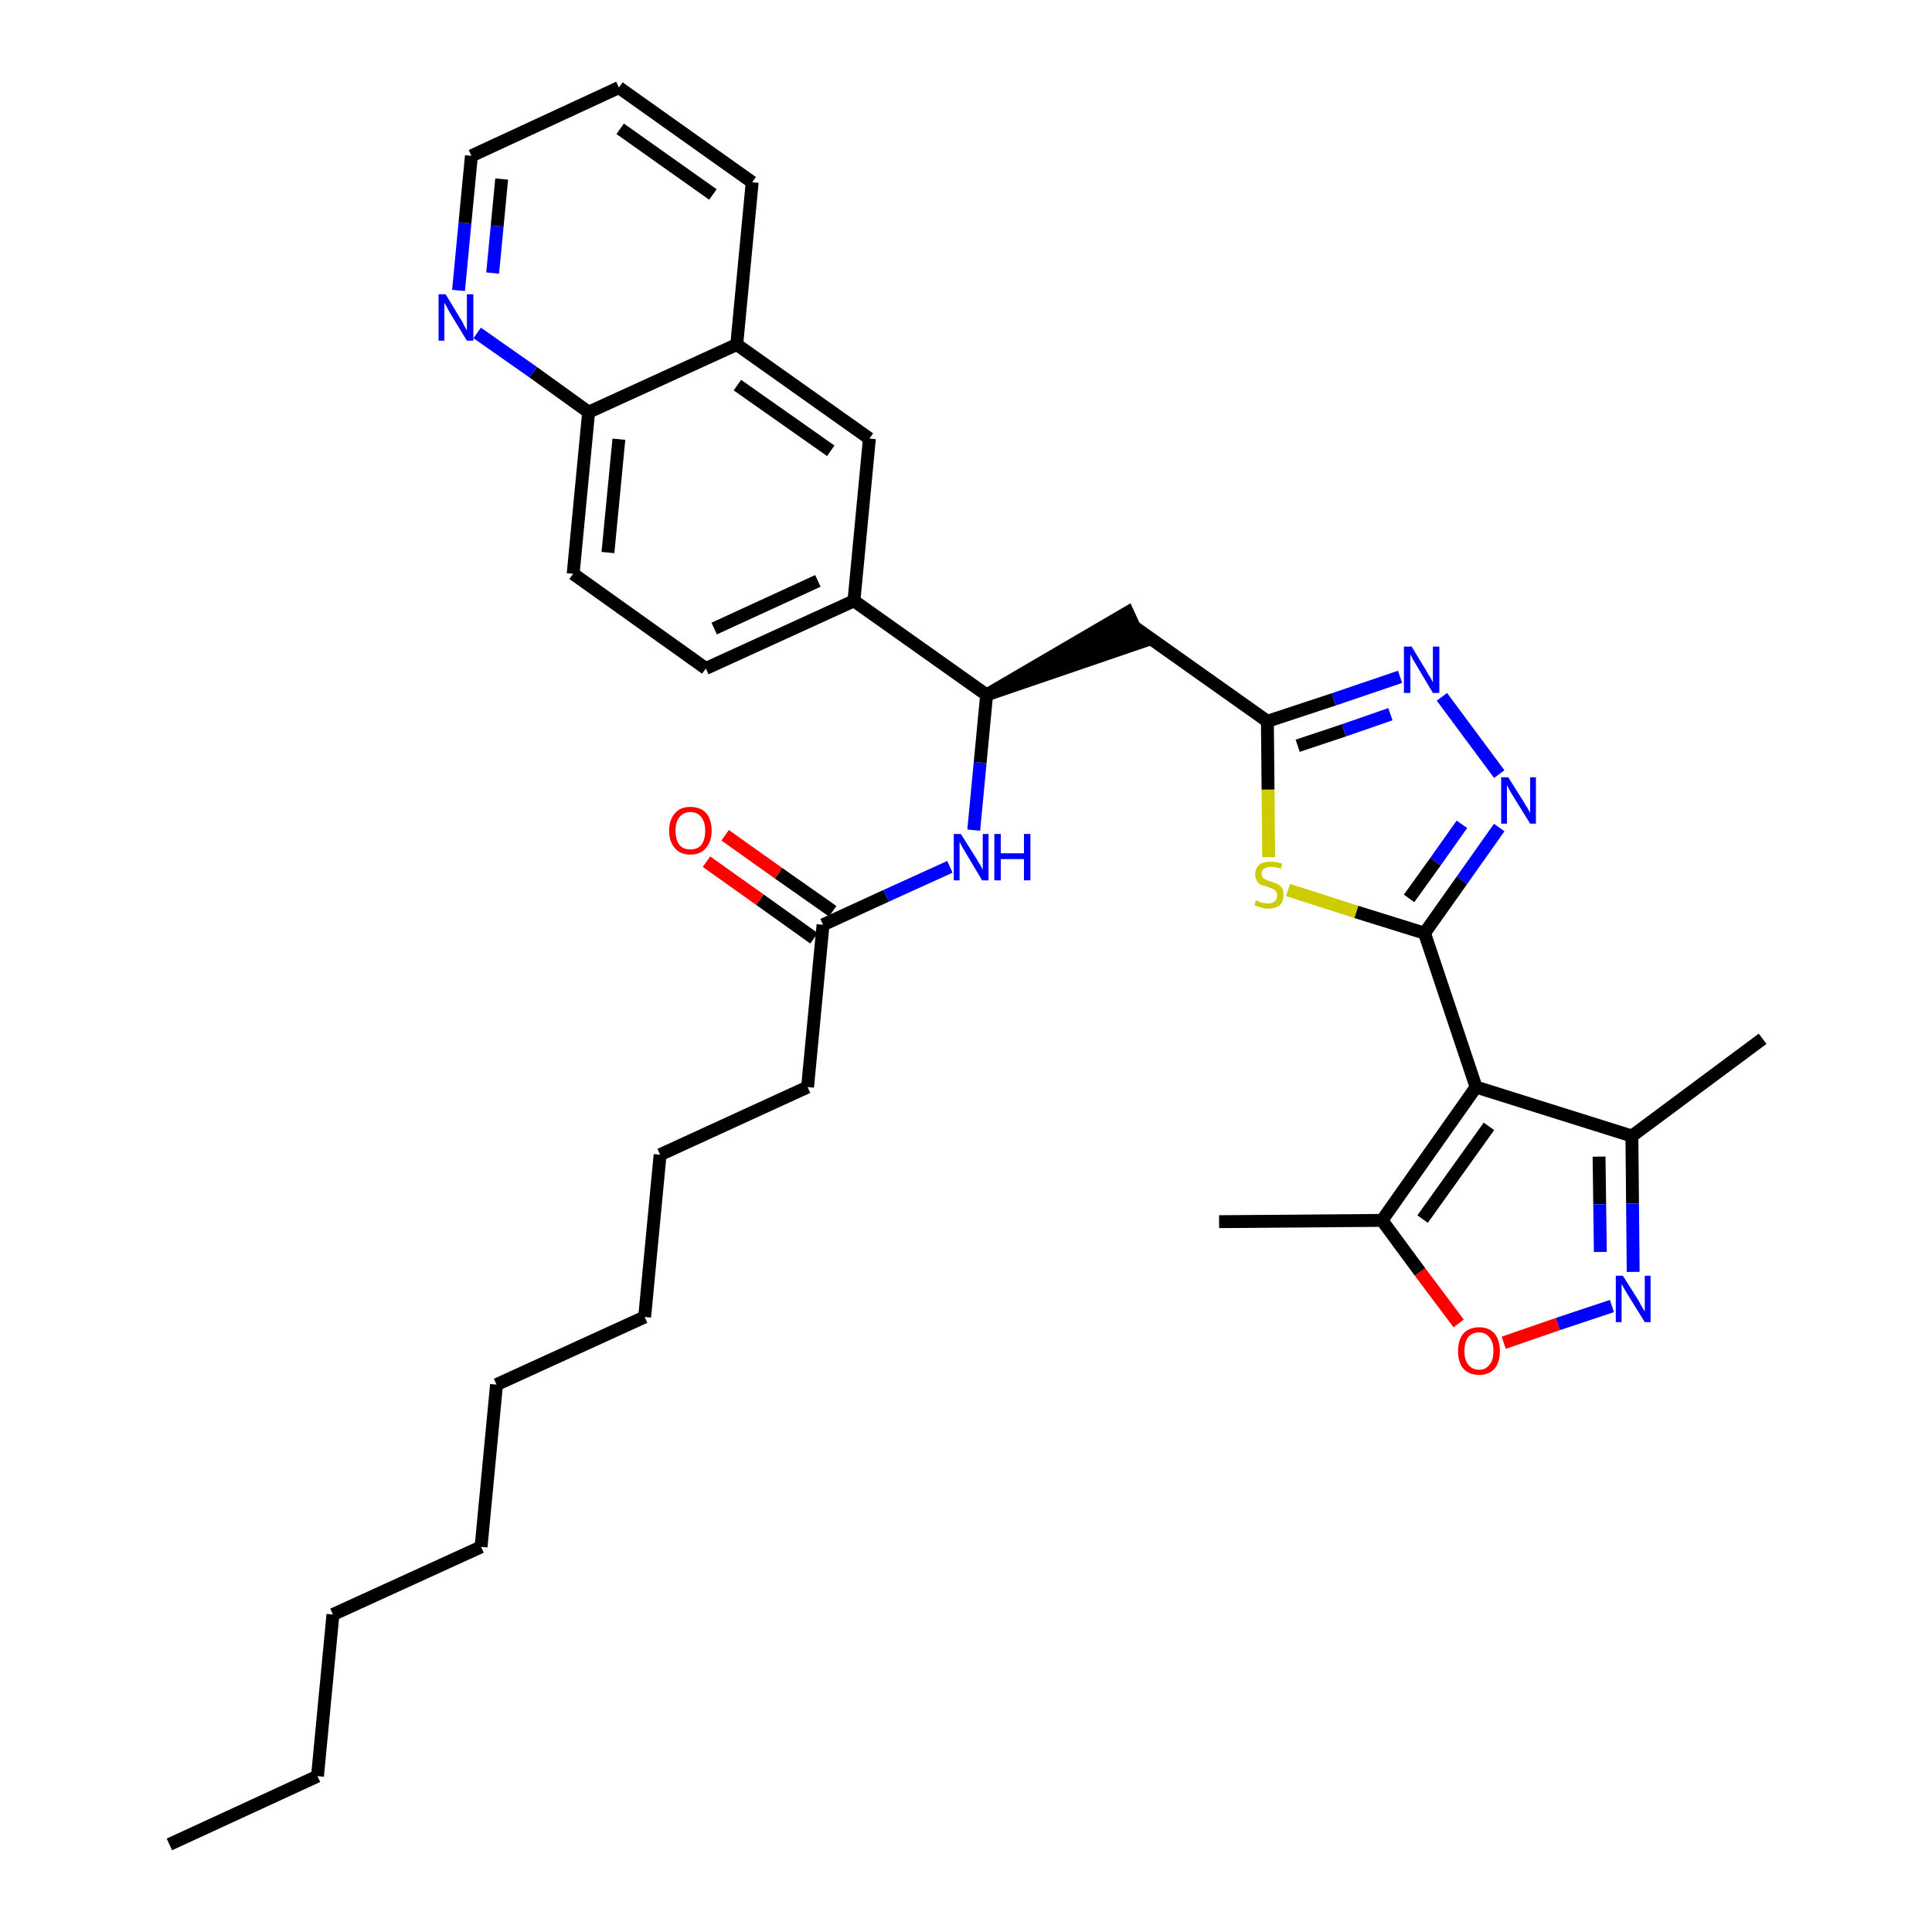 <?xml version='1.0' encoding='iso-8859-1'?>
<svg version='1.1' baseProfile='full'
              xmlns='http://www.w3.org/2000/svg'
                      xmlns:rdkit='http://www.rdkit.org/xml'
                      xmlns:xlink='http://www.w3.org/1999/xlink'
                  xml:space='preserve'
width='300px' height='300px' viewBox='0 0 300 300'>
<!-- END OF HEADER -->
<path class='bond-0 atom-0 atom-1' d='M 26.3,286.4 L 49.3,275.8' style='fill:none;fill-rule:evenodd;stroke:#000000;stroke-width:2.0px;stroke-linecap:butt;stroke-linejoin:miter;stroke-opacity:1' />
<path class='bond-1 atom-1 atom-2' d='M 49.3,275.8 L 51.7,250.7' style='fill:none;fill-rule:evenodd;stroke:#000000;stroke-width:2.0px;stroke-linecap:butt;stroke-linejoin:miter;stroke-opacity:1' />
<path class='bond-2 atom-2 atom-3' d='M 51.7,250.7 L 74.7,240.2' style='fill:none;fill-rule:evenodd;stroke:#000000;stroke-width:2.0px;stroke-linecap:butt;stroke-linejoin:miter;stroke-opacity:1' />
<path class='bond-3 atom-3 atom-4' d='M 74.7,240.2 L 77.1,215.0' style='fill:none;fill-rule:evenodd;stroke:#000000;stroke-width:2.0px;stroke-linecap:butt;stroke-linejoin:miter;stroke-opacity:1' />
<path class='bond-4 atom-4 atom-5' d='M 77.1,215.0 L 100.1,204.5' style='fill:none;fill-rule:evenodd;stroke:#000000;stroke-width:2.0px;stroke-linecap:butt;stroke-linejoin:miter;stroke-opacity:1' />
<path class='bond-5 atom-5 atom-6' d='M 100.1,204.5 L 102.5,179.3' style='fill:none;fill-rule:evenodd;stroke:#000000;stroke-width:2.0px;stroke-linecap:butt;stroke-linejoin:miter;stroke-opacity:1' />
<path class='bond-6 atom-6 atom-7' d='M 102.5,179.3 L 125.4,168.8' style='fill:none;fill-rule:evenodd;stroke:#000000;stroke-width:2.0px;stroke-linecap:butt;stroke-linejoin:miter;stroke-opacity:1' />
<path class='bond-7 atom-7 atom-8' d='M 125.4,168.8 L 127.8,143.6' style='fill:none;fill-rule:evenodd;stroke:#000000;stroke-width:2.0px;stroke-linecap:butt;stroke-linejoin:miter;stroke-opacity:1' />
<path class='bond-8 atom-8 atom-9' d='M 129.3,141.5 L 120.9,135.6' style='fill:none;fill-rule:evenodd;stroke:#000000;stroke-width:2.0px;stroke-linecap:butt;stroke-linejoin:miter;stroke-opacity:1' />
<path class='bond-8 atom-8 atom-9' d='M 120.9,135.6 L 112.6,129.7' style='fill:none;fill-rule:evenodd;stroke:#FF0000;stroke-width:2.0px;stroke-linecap:butt;stroke-linejoin:miter;stroke-opacity:1' />
<path class='bond-8 atom-8 atom-9' d='M 126.4,145.7 L 118.0,139.7' style='fill:none;fill-rule:evenodd;stroke:#000000;stroke-width:2.0px;stroke-linecap:butt;stroke-linejoin:miter;stroke-opacity:1' />
<path class='bond-8 atom-8 atom-9' d='M 118.0,139.7 L 109.7,133.8' style='fill:none;fill-rule:evenodd;stroke:#FF0000;stroke-width:2.0px;stroke-linecap:butt;stroke-linejoin:miter;stroke-opacity:1' />
<path class='bond-9 atom-8 atom-10' d='M 127.8,143.6 L 137.6,139.1' style='fill:none;fill-rule:evenodd;stroke:#000000;stroke-width:2.0px;stroke-linecap:butt;stroke-linejoin:miter;stroke-opacity:1' />
<path class='bond-9 atom-8 atom-10' d='M 137.6,139.1 L 147.5,134.6' style='fill:none;fill-rule:evenodd;stroke:#0000FF;stroke-width:2.0px;stroke-linecap:butt;stroke-linejoin:miter;stroke-opacity:1' />
<path class='bond-10 atom-10 atom-11' d='M 151.2,128.9 L 152.2,118.4' style='fill:none;fill-rule:evenodd;stroke:#0000FF;stroke-width:2.0px;stroke-linecap:butt;stroke-linejoin:miter;stroke-opacity:1' />
<path class='bond-10 atom-10 atom-11' d='M 152.2,118.4 L 153.2,107.9' style='fill:none;fill-rule:evenodd;stroke:#000000;stroke-width:2.0px;stroke-linecap:butt;stroke-linejoin:miter;stroke-opacity:1' />
<path class='bond-11 atom-11 atom-12' d='M 153.2,107.9 L 177.2,99.7 L 175.1,95.1 Z' style='fill:#000000;fill-rule:evenodd;fill-opacity:1;stroke:#000000;stroke-width:2.0px;stroke-linecap:butt;stroke-linejoin:miter;stroke-opacity:1;' />
<path class='bond-24 atom-11 atom-25' d='M 153.2,107.9 L 132.6,93.3' style='fill:none;fill-rule:evenodd;stroke:#000000;stroke-width:2.0px;stroke-linecap:butt;stroke-linejoin:miter;stroke-opacity:1' />
<path class='bond-12 atom-12 atom-13' d='M 176.2,97.4 L 196.8,112.0' style='fill:none;fill-rule:evenodd;stroke:#000000;stroke-width:2.0px;stroke-linecap:butt;stroke-linejoin:miter;stroke-opacity:1' />
<path class='bond-13 atom-13 atom-14' d='M 196.8,112.0 L 207.1,108.6' style='fill:none;fill-rule:evenodd;stroke:#000000;stroke-width:2.0px;stroke-linecap:butt;stroke-linejoin:miter;stroke-opacity:1' />
<path class='bond-13 atom-13 atom-14' d='M 207.1,108.6 L 217.4,105.1' style='fill:none;fill-rule:evenodd;stroke:#0000FF;stroke-width:2.0px;stroke-linecap:butt;stroke-linejoin:miter;stroke-opacity:1' />
<path class='bond-13 atom-13 atom-14' d='M 201.5,115.8 L 208.7,113.4' style='fill:none;fill-rule:evenodd;stroke:#000000;stroke-width:2.0px;stroke-linecap:butt;stroke-linejoin:miter;stroke-opacity:1' />
<path class='bond-13 atom-13 atom-14' d='M 208.7,113.4 L 215.9,110.9' style='fill:none;fill-rule:evenodd;stroke:#0000FF;stroke-width:2.0px;stroke-linecap:butt;stroke-linejoin:miter;stroke-opacity:1' />
<path class='bond-34 atom-24 atom-13' d='M 197.0,133.1 L 196.9,122.6' style='fill:none;fill-rule:evenodd;stroke:#CCCC00;stroke-width:2.0px;stroke-linecap:butt;stroke-linejoin:miter;stroke-opacity:1' />
<path class='bond-34 atom-24 atom-13' d='M 196.9,122.6 L 196.8,112.0' style='fill:none;fill-rule:evenodd;stroke:#000000;stroke-width:2.0px;stroke-linecap:butt;stroke-linejoin:miter;stroke-opacity:1' />
<path class='bond-14 atom-14 atom-15' d='M 223.9,108.2 L 232.8,120.2' style='fill:none;fill-rule:evenodd;stroke:#0000FF;stroke-width:2.0px;stroke-linecap:butt;stroke-linejoin:miter;stroke-opacity:1' />
<path class='bond-15 atom-15 atom-16' d='M 232.8,128.5 L 227.0,136.7' style='fill:none;fill-rule:evenodd;stroke:#0000FF;stroke-width:2.0px;stroke-linecap:butt;stroke-linejoin:miter;stroke-opacity:1' />
<path class='bond-15 atom-15 atom-16' d='M 227.0,136.7 L 221.2,144.9' style='fill:none;fill-rule:evenodd;stroke:#000000;stroke-width:2.0px;stroke-linecap:butt;stroke-linejoin:miter;stroke-opacity:1' />
<path class='bond-15 atom-15 atom-16' d='M 227.0,128.0 L 222.9,133.8' style='fill:none;fill-rule:evenodd;stroke:#0000FF;stroke-width:2.0px;stroke-linecap:butt;stroke-linejoin:miter;stroke-opacity:1' />
<path class='bond-15 atom-15 atom-16' d='M 222.9,133.8 L 218.8,139.5' style='fill:none;fill-rule:evenodd;stroke:#000000;stroke-width:2.0px;stroke-linecap:butt;stroke-linejoin:miter;stroke-opacity:1' />
<path class='bond-16 atom-16 atom-17' d='M 221.2,144.9 L 229.2,168.8' style='fill:none;fill-rule:evenodd;stroke:#000000;stroke-width:2.0px;stroke-linecap:butt;stroke-linejoin:miter;stroke-opacity:1' />
<path class='bond-23 atom-16 atom-24' d='M 221.2,144.9 L 210.6,141.6' style='fill:none;fill-rule:evenodd;stroke:#000000;stroke-width:2.0px;stroke-linecap:butt;stroke-linejoin:miter;stroke-opacity:1' />
<path class='bond-23 atom-16 atom-24' d='M 210.6,141.6 L 200.0,138.2' style='fill:none;fill-rule:evenodd;stroke:#CCCC00;stroke-width:2.0px;stroke-linecap:butt;stroke-linejoin:miter;stroke-opacity:1' />
<path class='bond-17 atom-17 atom-18' d='M 229.2,168.8 L 253.4,176.4' style='fill:none;fill-rule:evenodd;stroke:#000000;stroke-width:2.0px;stroke-linecap:butt;stroke-linejoin:miter;stroke-opacity:1' />
<path class='bond-36 atom-22 atom-17' d='M 214.6,189.5 L 229.2,168.8' style='fill:none;fill-rule:evenodd;stroke:#000000;stroke-width:2.0px;stroke-linecap:butt;stroke-linejoin:miter;stroke-opacity:1' />
<path class='bond-36 atom-22 atom-17' d='M 220.9,189.3 L 231.2,174.9' style='fill:none;fill-rule:evenodd;stroke:#000000;stroke-width:2.0px;stroke-linecap:butt;stroke-linejoin:miter;stroke-opacity:1' />
<path class='bond-18 atom-18 atom-19' d='M 253.4,176.4 L 273.7,161.3' style='fill:none;fill-rule:evenodd;stroke:#000000;stroke-width:2.0px;stroke-linecap:butt;stroke-linejoin:miter;stroke-opacity:1' />
<path class='bond-19 atom-18 atom-20' d='M 253.4,176.4 L 253.5,186.9' style='fill:none;fill-rule:evenodd;stroke:#000000;stroke-width:2.0px;stroke-linecap:butt;stroke-linejoin:miter;stroke-opacity:1' />
<path class='bond-19 atom-18 atom-20' d='M 253.5,186.9 L 253.6,197.5' style='fill:none;fill-rule:evenodd;stroke:#0000FF;stroke-width:2.0px;stroke-linecap:butt;stroke-linejoin:miter;stroke-opacity:1' />
<path class='bond-19 atom-18 atom-20' d='M 248.3,179.6 L 248.4,187.0' style='fill:none;fill-rule:evenodd;stroke:#000000;stroke-width:2.0px;stroke-linecap:butt;stroke-linejoin:miter;stroke-opacity:1' />
<path class='bond-19 atom-18 atom-20' d='M 248.4,187.0 L 248.5,194.4' style='fill:none;fill-rule:evenodd;stroke:#0000FF;stroke-width:2.0px;stroke-linecap:butt;stroke-linejoin:miter;stroke-opacity:1' />
<path class='bond-20 atom-20 atom-21' d='M 250.3,202.8 L 241.9,205.6' style='fill:none;fill-rule:evenodd;stroke:#0000FF;stroke-width:2.0px;stroke-linecap:butt;stroke-linejoin:miter;stroke-opacity:1' />
<path class='bond-20 atom-20 atom-21' d='M 241.9,205.6 L 233.5,208.5' style='fill:none;fill-rule:evenodd;stroke:#FF0000;stroke-width:2.0px;stroke-linecap:butt;stroke-linejoin:miter;stroke-opacity:1' />
<path class='bond-21 atom-21 atom-22' d='M 226.5,205.5 L 220.5,197.5' style='fill:none;fill-rule:evenodd;stroke:#FF0000;stroke-width:2.0px;stroke-linecap:butt;stroke-linejoin:miter;stroke-opacity:1' />
<path class='bond-21 atom-21 atom-22' d='M 220.5,197.5 L 214.6,189.5' style='fill:none;fill-rule:evenodd;stroke:#000000;stroke-width:2.0px;stroke-linecap:butt;stroke-linejoin:miter;stroke-opacity:1' />
<path class='bond-22 atom-22 atom-23' d='M 214.6,189.5 L 189.3,189.7' style='fill:none;fill-rule:evenodd;stroke:#000000;stroke-width:2.0px;stroke-linecap:butt;stroke-linejoin:miter;stroke-opacity:1' />
<path class='bond-25 atom-25 atom-26' d='M 132.6,93.3 L 109.6,103.8' style='fill:none;fill-rule:evenodd;stroke:#000000;stroke-width:2.0px;stroke-linecap:butt;stroke-linejoin:miter;stroke-opacity:1' />
<path class='bond-25 atom-25 atom-26' d='M 127.0,90.2 L 110.9,97.6' style='fill:none;fill-rule:evenodd;stroke:#000000;stroke-width:2.0px;stroke-linecap:butt;stroke-linejoin:miter;stroke-opacity:1' />
<path class='bond-35 atom-34 atom-25' d='M 135.0,68.1 L 132.6,93.3' style='fill:none;fill-rule:evenodd;stroke:#000000;stroke-width:2.0px;stroke-linecap:butt;stroke-linejoin:miter;stroke-opacity:1' />
<path class='bond-26 atom-26 atom-27' d='M 109.6,103.8 L 89.0,89.1' style='fill:none;fill-rule:evenodd;stroke:#000000;stroke-width:2.0px;stroke-linecap:butt;stroke-linejoin:miter;stroke-opacity:1' />
<path class='bond-27 atom-27 atom-28' d='M 89.0,89.1 L 91.4,64.0' style='fill:none;fill-rule:evenodd;stroke:#000000;stroke-width:2.0px;stroke-linecap:butt;stroke-linejoin:miter;stroke-opacity:1' />
<path class='bond-27 atom-27 atom-28' d='M 94.4,85.8 L 96.1,68.2' style='fill:none;fill-rule:evenodd;stroke:#000000;stroke-width:2.0px;stroke-linecap:butt;stroke-linejoin:miter;stroke-opacity:1' />
<path class='bond-28 atom-28 atom-29' d='M 91.4,64.0 L 82.8,57.8' style='fill:none;fill-rule:evenodd;stroke:#000000;stroke-width:2.0px;stroke-linecap:butt;stroke-linejoin:miter;stroke-opacity:1' />
<path class='bond-28 atom-28 atom-29' d='M 82.8,57.8 L 74.1,51.7' style='fill:none;fill-rule:evenodd;stroke:#0000FF;stroke-width:2.0px;stroke-linecap:butt;stroke-linejoin:miter;stroke-opacity:1' />
<path class='bond-37 atom-33 atom-28' d='M 114.4,53.5 L 91.4,64.0' style='fill:none;fill-rule:evenodd;stroke:#000000;stroke-width:2.0px;stroke-linecap:butt;stroke-linejoin:miter;stroke-opacity:1' />
<path class='bond-29 atom-29 atom-30' d='M 71.2,45.1 L 72.2,34.6' style='fill:none;fill-rule:evenodd;stroke:#0000FF;stroke-width:2.0px;stroke-linecap:butt;stroke-linejoin:miter;stroke-opacity:1' />
<path class='bond-29 atom-29 atom-30' d='M 72.2,34.6 L 73.2,24.2' style='fill:none;fill-rule:evenodd;stroke:#000000;stroke-width:2.0px;stroke-linecap:butt;stroke-linejoin:miter;stroke-opacity:1' />
<path class='bond-29 atom-29 atom-30' d='M 76.5,42.4 L 77.2,35.1' style='fill:none;fill-rule:evenodd;stroke:#0000FF;stroke-width:2.0px;stroke-linecap:butt;stroke-linejoin:miter;stroke-opacity:1' />
<path class='bond-29 atom-29 atom-30' d='M 77.2,35.1 L 77.9,27.8' style='fill:none;fill-rule:evenodd;stroke:#000000;stroke-width:2.0px;stroke-linecap:butt;stroke-linejoin:miter;stroke-opacity:1' />
<path class='bond-30 atom-30 atom-31' d='M 73.2,24.2 L 96.1,13.6' style='fill:none;fill-rule:evenodd;stroke:#000000;stroke-width:2.0px;stroke-linecap:butt;stroke-linejoin:miter;stroke-opacity:1' />
<path class='bond-31 atom-31 atom-32' d='M 96.1,13.6 L 116.8,28.3' style='fill:none;fill-rule:evenodd;stroke:#000000;stroke-width:2.0px;stroke-linecap:butt;stroke-linejoin:miter;stroke-opacity:1' />
<path class='bond-31 atom-31 atom-32' d='M 96.3,20.0 L 110.7,30.2' style='fill:none;fill-rule:evenodd;stroke:#000000;stroke-width:2.0px;stroke-linecap:butt;stroke-linejoin:miter;stroke-opacity:1' />
<path class='bond-32 atom-32 atom-33' d='M 116.8,28.3 L 114.4,53.5' style='fill:none;fill-rule:evenodd;stroke:#000000;stroke-width:2.0px;stroke-linecap:butt;stroke-linejoin:miter;stroke-opacity:1' />
<path class='bond-33 atom-33 atom-34' d='M 114.4,53.5 L 135.0,68.1' style='fill:none;fill-rule:evenodd;stroke:#000000;stroke-width:2.0px;stroke-linecap:butt;stroke-linejoin:miter;stroke-opacity:1' />
<path class='bond-33 atom-33 atom-34' d='M 114.5,59.8 L 129.0,70.0' style='fill:none;fill-rule:evenodd;stroke:#000000;stroke-width:2.0px;stroke-linecap:butt;stroke-linejoin:miter;stroke-opacity:1' />
<path  class='atom-9' d='M 103.9 129.0
Q 103.9 127.3, 104.8 126.3
Q 105.6 125.3, 107.2 125.3
Q 108.8 125.3, 109.7 126.3
Q 110.5 127.3, 110.5 129.0
Q 110.5 130.7, 109.6 131.7
Q 108.8 132.7, 107.2 132.7
Q 105.6 132.7, 104.8 131.7
Q 103.9 130.7, 103.9 129.0
M 107.2 131.9
Q 108.3 131.9, 108.9 131.2
Q 109.5 130.4, 109.5 129.0
Q 109.5 127.6, 108.9 126.9
Q 108.3 126.1, 107.2 126.1
Q 106.1 126.1, 105.5 126.9
Q 104.9 127.6, 104.9 129.0
Q 104.9 130.4, 105.5 131.2
Q 106.1 131.9, 107.2 131.9
' fill='#FF0000'/>
<path  class='atom-10' d='M 149.2 129.5
L 151.6 133.3
Q 151.8 133.7, 152.2 134.3
Q 152.6 135.0, 152.6 135.1
L 152.6 129.5
L 153.5 129.5
L 153.5 136.7
L 152.5 136.7
L 150.0 132.5
Q 149.7 132.0, 149.4 131.5
Q 149.1 130.9, 149.0 130.7
L 149.0 136.7
L 148.1 136.7
L 148.1 129.5
L 149.2 129.5
' fill='#0000FF'/>
<path  class='atom-10' d='M 154.4 129.5
L 155.4 129.5
L 155.4 132.5
L 159.0 132.5
L 159.0 129.5
L 160.0 129.5
L 160.0 136.7
L 159.0 136.7
L 159.0 133.4
L 155.4 133.4
L 155.4 136.7
L 154.4 136.7
L 154.4 129.5
' fill='#0000FF'/>
<path  class='atom-14' d='M 219.2 100.4
L 221.5 104.2
Q 221.7 104.6, 222.1 105.2
Q 222.5 105.9, 222.5 106.0
L 222.5 100.4
L 223.5 100.4
L 223.5 107.6
L 222.5 107.6
L 220.0 103.4
Q 219.7 102.9, 219.4 102.4
Q 219.1 101.8, 219.0 101.6
L 219.0 107.6
L 218.0 107.6
L 218.0 100.4
L 219.2 100.4
' fill='#0000FF'/>
<path  class='atom-15' d='M 234.2 120.7
L 236.6 124.5
Q 236.8 124.9, 237.2 125.5
Q 237.6 126.2, 237.6 126.3
L 237.6 120.7
L 238.5 120.7
L 238.5 127.9
L 237.6 127.9
L 235.0 123.7
Q 234.7 123.2, 234.4 122.7
Q 234.1 122.1, 234.0 121.9
L 234.0 127.9
L 233.1 127.9
L 233.1 120.7
L 234.2 120.7
' fill='#0000FF'/>
<path  class='atom-20' d='M 252.0 198.1
L 254.4 201.9
Q 254.6 202.3, 255.0 203.0
Q 255.4 203.6, 255.4 203.7
L 255.4 198.1
L 256.3 198.1
L 256.3 205.3
L 255.4 205.3
L 252.8 201.1
Q 252.5 200.6, 252.2 200.1
Q 251.9 199.5, 251.8 199.4
L 251.8 205.3
L 250.9 205.3
L 250.9 198.1
L 252.0 198.1
' fill='#0000FF'/>
<path  class='atom-21' d='M 226.4 209.8
Q 226.4 208.1, 227.2 207.1
Q 228.1 206.1, 229.7 206.1
Q 231.2 206.1, 232.1 207.1
Q 232.9 208.1, 232.9 209.8
Q 232.9 211.5, 232.1 212.5
Q 231.2 213.5, 229.7 213.5
Q 228.1 213.5, 227.2 212.5
Q 226.4 211.5, 226.4 209.8
M 229.7 212.7
Q 230.7 212.7, 231.3 211.9
Q 231.9 211.2, 231.9 209.8
Q 231.9 208.4, 231.3 207.7
Q 230.7 206.9, 229.7 206.9
Q 228.6 206.9, 228.0 207.6
Q 227.4 208.4, 227.4 209.8
Q 227.4 211.2, 228.0 211.9
Q 228.6 212.7, 229.7 212.7
' fill='#FF0000'/>
<path  class='atom-24' d='M 195.0 139.8
Q 195.1 139.8, 195.4 140.0
Q 195.8 140.1, 196.1 140.2
Q 196.5 140.3, 196.9 140.3
Q 197.6 140.3, 198.0 139.9
Q 198.3 139.6, 198.3 139.0
Q 198.3 138.6, 198.1 138.4
Q 198.0 138.2, 197.6 138.0
Q 197.3 137.9, 196.8 137.7
Q 196.2 137.5, 195.8 137.4
Q 195.4 137.2, 195.2 136.8
Q 194.9 136.4, 194.9 135.8
Q 194.9 134.9, 195.5 134.3
Q 196.1 133.8, 197.3 133.8
Q 198.2 133.8, 199.1 134.1
L 198.9 134.9
Q 198.0 134.6, 197.4 134.6
Q 196.7 134.6, 196.3 134.9
Q 195.9 135.1, 195.9 135.6
Q 195.9 136.0, 196.1 136.3
Q 196.3 136.5, 196.6 136.6
Q 196.9 136.8, 197.4 136.9
Q 198.0 137.1, 198.4 137.3
Q 198.8 137.5, 199.1 137.9
Q 199.3 138.3, 199.3 139.0
Q 199.3 140.0, 198.7 140.6
Q 198.0 141.1, 196.9 141.1
Q 196.3 141.1, 195.8 140.9
Q 195.3 140.8, 194.8 140.6
L 195.0 139.8
' fill='#CCCC00'/>
<path  class='atom-29' d='M 69.2 45.7
L 71.5 49.5
Q 71.8 49.9, 72.1 50.6
Q 72.5 51.3, 72.5 51.3
L 72.5 45.7
L 73.5 45.7
L 73.5 52.9
L 72.5 52.9
L 70.0 48.8
Q 69.7 48.3, 69.4 47.7
Q 69.1 47.2, 69.0 47.0
L 69.0 52.9
L 68.1 52.9
L 68.1 45.7
L 69.2 45.7
' fill='#0000FF'/>
</svg>
